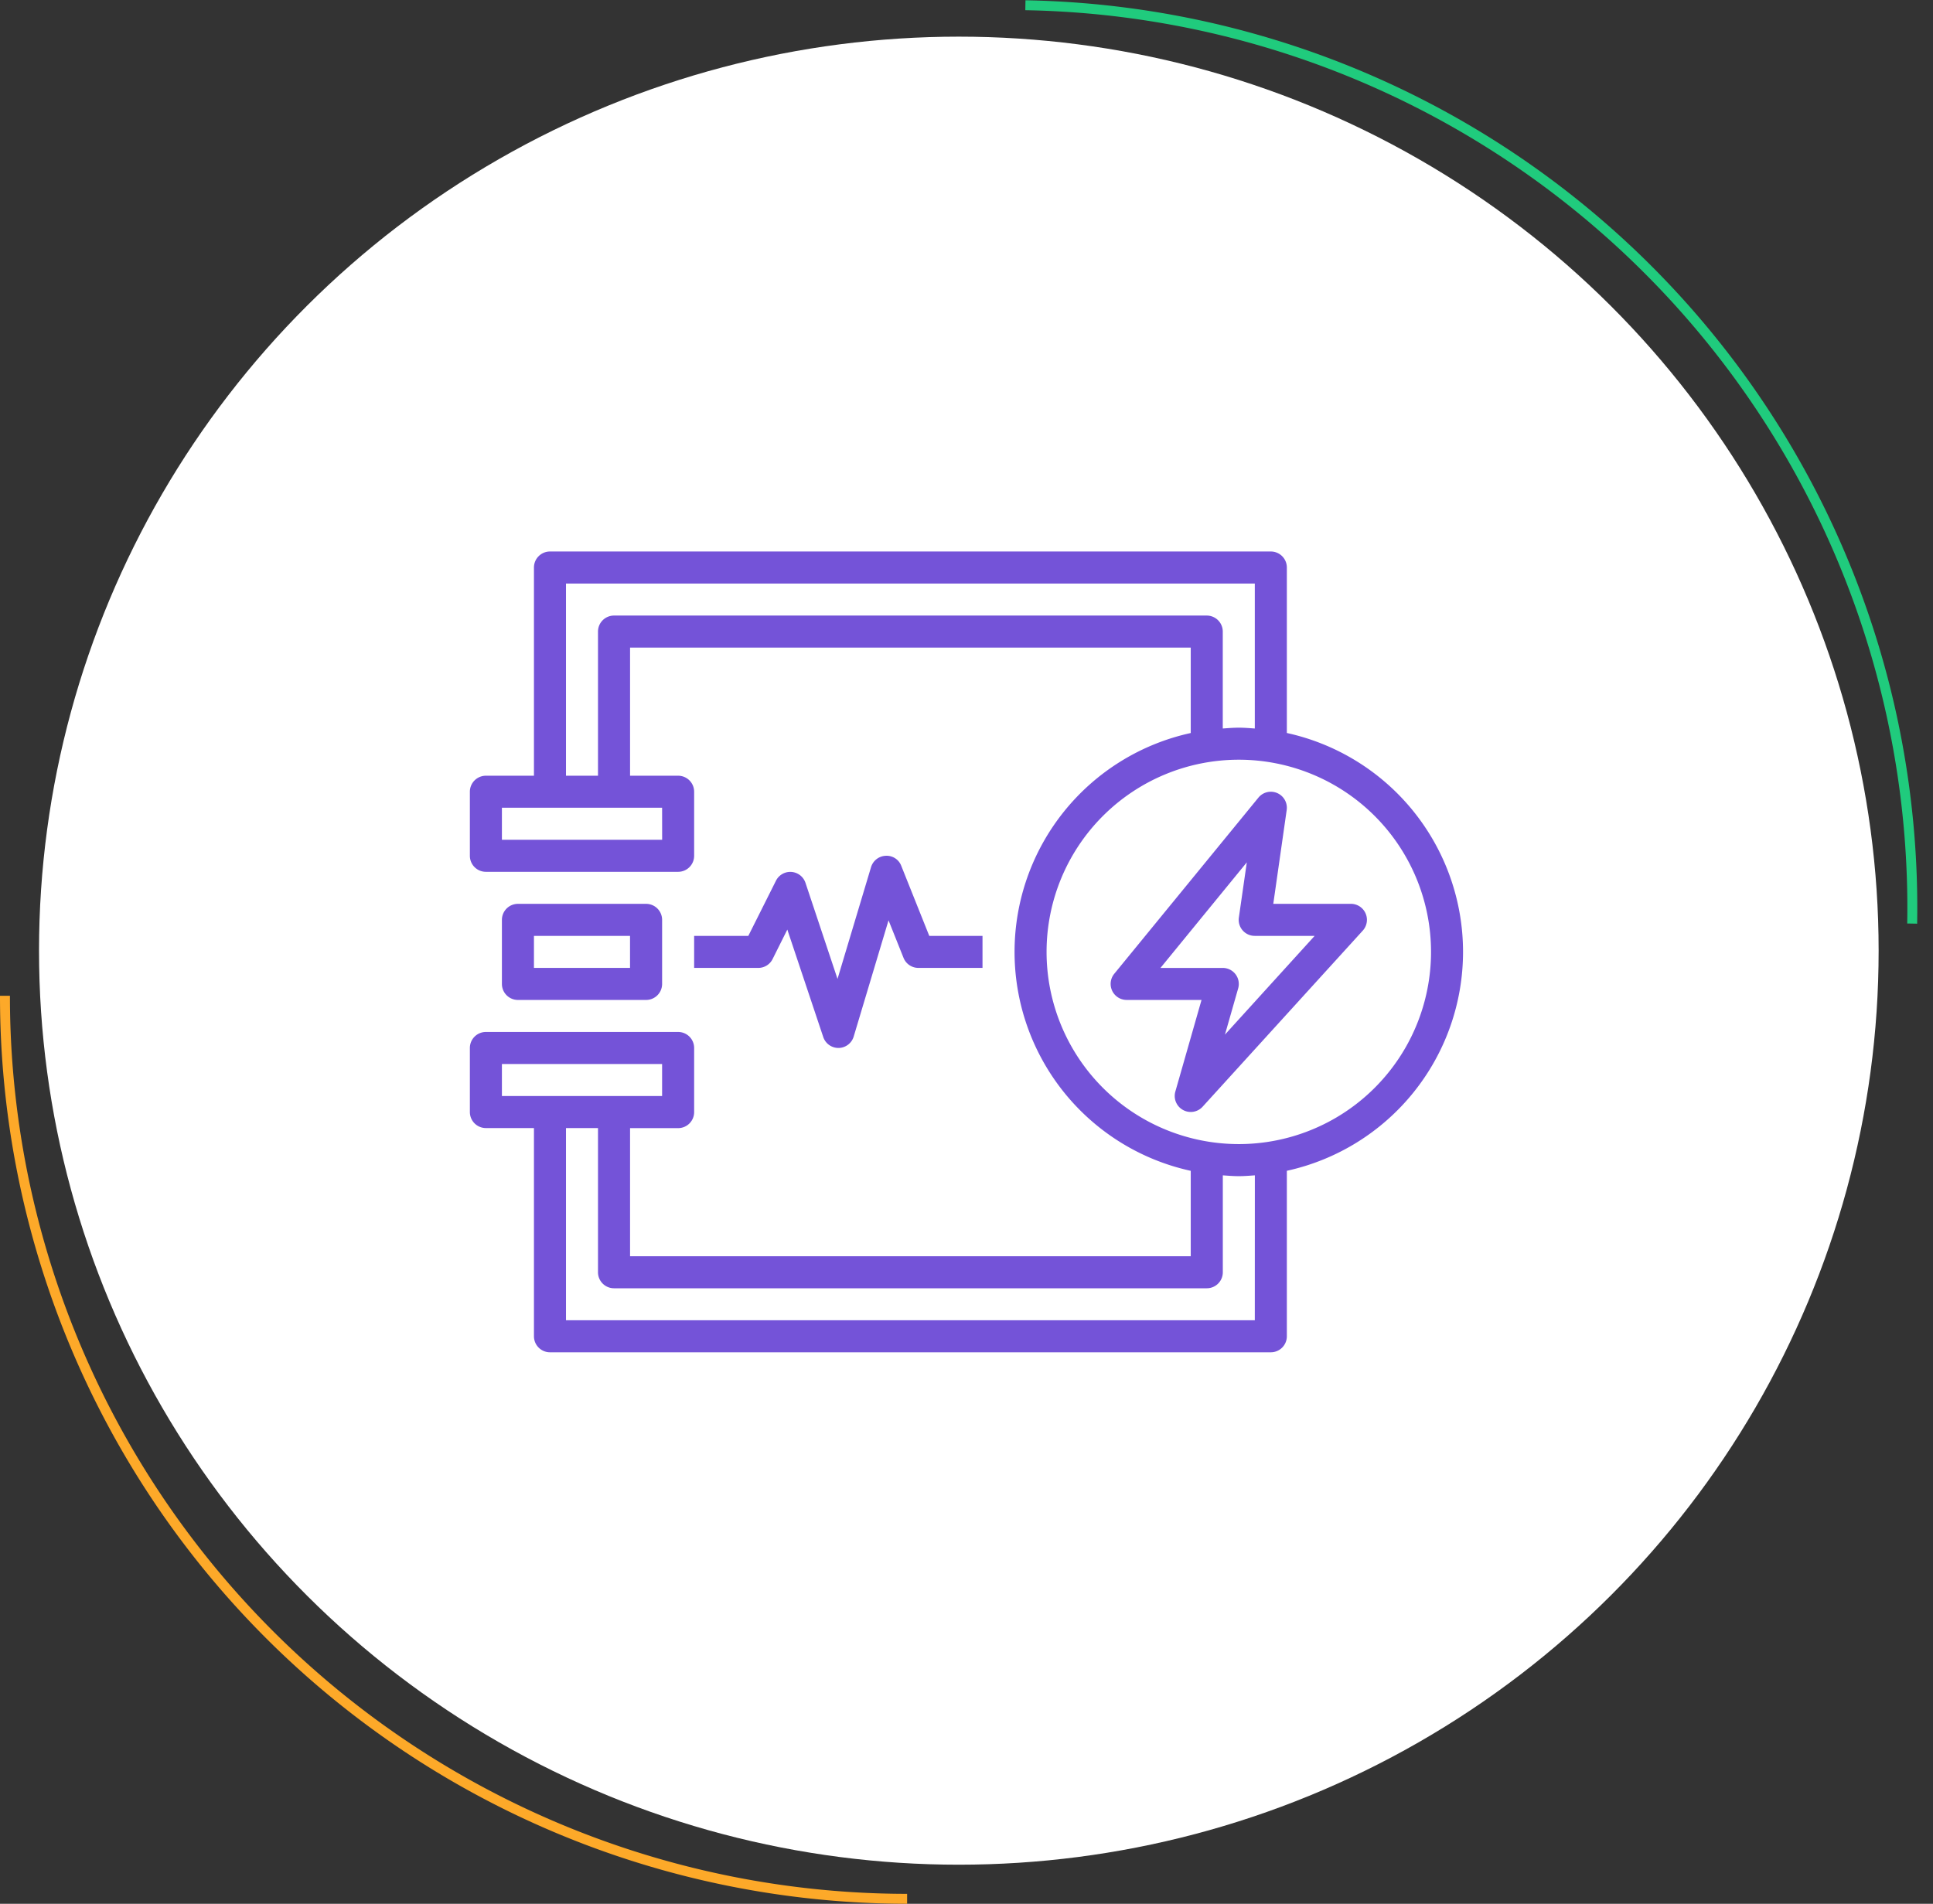 <svg xmlns="http://www.w3.org/2000/svg" xmlns:xlink="http://www.w3.org/1999/xlink" width="194.631" height="191.728" viewBox="0 0 194.631 191.728">
  <rect x="0" y="0" width="194.631" height="191.728" fill="#333333" stroke="none"/>
  <defs>
    <clipPath id="clip-path">
      <ellipse id="Elipse_3994" data-name="Elipse 3994" cx="91.197" cy="90.603" rx="91.197" ry="90.603" transform="translate(0)" fill="#fff"/>
    </clipPath>
  </defs>
  <g id="Grupo_148525" data-name="Grupo 148525" transform="translate(0.5 0.5)">
    <g id="Grupo_145784" data-name="Grupo 145784" transform="translate(0 0)">
      <path id="Trazado_99503" data-name="Trazado 99503" d="M991.256,343.942A90.89,90.89,0,0,1,900.42,253" transform="translate(-900.42 -153.214)" fill="none" stroke="#fda929" stroke-miterlimit="10" stroke-width="1"/>
      <ellipse id="Elipse_3992" data-name="Elipse 3992" cx="92.614" cy="92.051" rx="92.614" ry="92.051" transform="translate(3.429 3.191)" fill="#fff"/>
      <path id="Trazado_175808" data-name="Trazado 175808" d="M91.2,0c50.367,0,91.2,40.576,91.2,90.628s-40.83,90.628-91.2,90.628S0,140.681,0,90.628,40.83,0,91.2,0Z" transform="translate(4.847 4.614)" fill="#fff" opacity="0.6"/>
      <path id="Trazado_252307" data-name="Trazado 252307" d="M90.836,90.942A90.89,90.89,0,0,1,0,0" transform="matrix(-1, -0.017, 0.017, -1, 192.035, 92.514)" fill="none" stroke="#20cb7d" stroke-miterlimit="10" stroke-width="1"/>
    </g>
    <g id="circuito" transform="translate(45.811 48.041)">
      <path id="Trazado_253272" data-name="Trazado 253272" d="M83.26,25.278V8.613A1.613,1.613,0,0,0,81.647,7H9.065A1.613,1.613,0,0,0,7.452,8.613V29.581H2.613A1.613,1.613,0,0,0,1,31.194v6.452a1.613,1.613,0,0,0,1.613,1.613H21.968a1.613,1.613,0,0,0,1.613-1.613V31.194a1.613,1.613,0,0,0-1.613-1.613H17.129v-12.9H73.583v8.6a22.568,22.568,0,0,0,0,44.091v8.6H17.129v-12.9h4.839a1.613,1.613,0,0,0,1.613-1.613V57a1.613,1.613,0,0,0-1.613-1.613H2.613A1.613,1.613,0,0,0,1,57v6.452a1.613,1.613,0,0,0,1.613,1.613H7.452V86.034a1.613,1.613,0,0,0,1.613,1.613H81.647a1.613,1.613,0,0,0,1.613-1.613V69.369a22.568,22.568,0,0,0,0-44.091Zm-62.9,10.755H4.226V32.807H20.355ZM75.2,13.452H15.517A1.613,1.613,0,0,0,13.9,15.065V29.581H10.678V10.226H80.034v14.6c-.536-.039-1.068-.082-1.613-.082s-1.077.044-1.613.082v-9.76A1.613,1.613,0,0,0,75.2,13.452ZM4.226,58.614H20.355V61.84H4.226ZM80.034,84.421H10.678V65.066H13.9V79.583A1.613,1.613,0,0,0,15.517,81.2H75.2a1.613,1.613,0,0,0,1.613-1.613v-9.76c.536.039,1.068.082,1.613.082s1.077-.044,1.613-.082ZM78.421,66.679A19.355,19.355,0,1,1,97.777,47.324,19.355,19.355,0,0,1,78.421,66.679Z" fill="#7453d8"/>
      <path id="Trazado_253273" data-name="Trazado 253273" d="M65.194,33.291H57.376l1.35-9.449a1.613,1.613,0,0,0-2.845-1.25L41.364,40.334a1.613,1.613,0,0,0,1.248,2.634h7.539L47.513,52.2a1.613,1.613,0,0,0,2.742,1.527L66.384,35.989a1.613,1.613,0,0,0-1.19-2.7ZM52.51,46.459,53.842,41.8a1.613,1.613,0,0,0-1.552-2.055H46.016L54.71,29.111l-.8,5.563a1.613,1.613,0,0,0,1.6,1.842h6.031Z" transform="translate(24.518 9.194)" fill="#7453d8"/>
      <path id="Trazado_253274" data-name="Trazado 253274" d="M17.517,38.678a1.613,1.613,0,0,0,1.613-1.613V30.613A1.613,1.613,0,0,0,17.517,29H4.613A1.613,1.613,0,0,0,3,30.613v6.452a1.613,1.613,0,0,0,1.613,1.613ZM6.226,32.226H15.9v3.226H6.226Z" transform="translate(1.226 13.485)" fill="#7453d8"/>
      <path id="Trazado_253275" data-name="Trazado 253275" d="M22.9,36.4l1.482-2.969L28,44.253a1.613,1.613,0,0,0,1.521,1.1h.026a1.613,1.613,0,0,0,1.519-1.15L34.573,32.5l1.51,3.778a1.613,1.613,0,0,0,1.5,1.013h6.452V34.066h-5.36l-2.819-7.052A1.576,1.576,0,0,0,34.283,26,1.613,1.613,0,0,0,32.81,27.15L29.436,38.4,26.21,28.724a1.613,1.613,0,0,0-2.973-.211l-2.782,5.553H15v3.226h6.452A1.613,1.613,0,0,0,22.9,36.4Z" transform="translate(8.581 11.645)" fill="#7453d8"/>
    </g>
  </g>
</svg>
